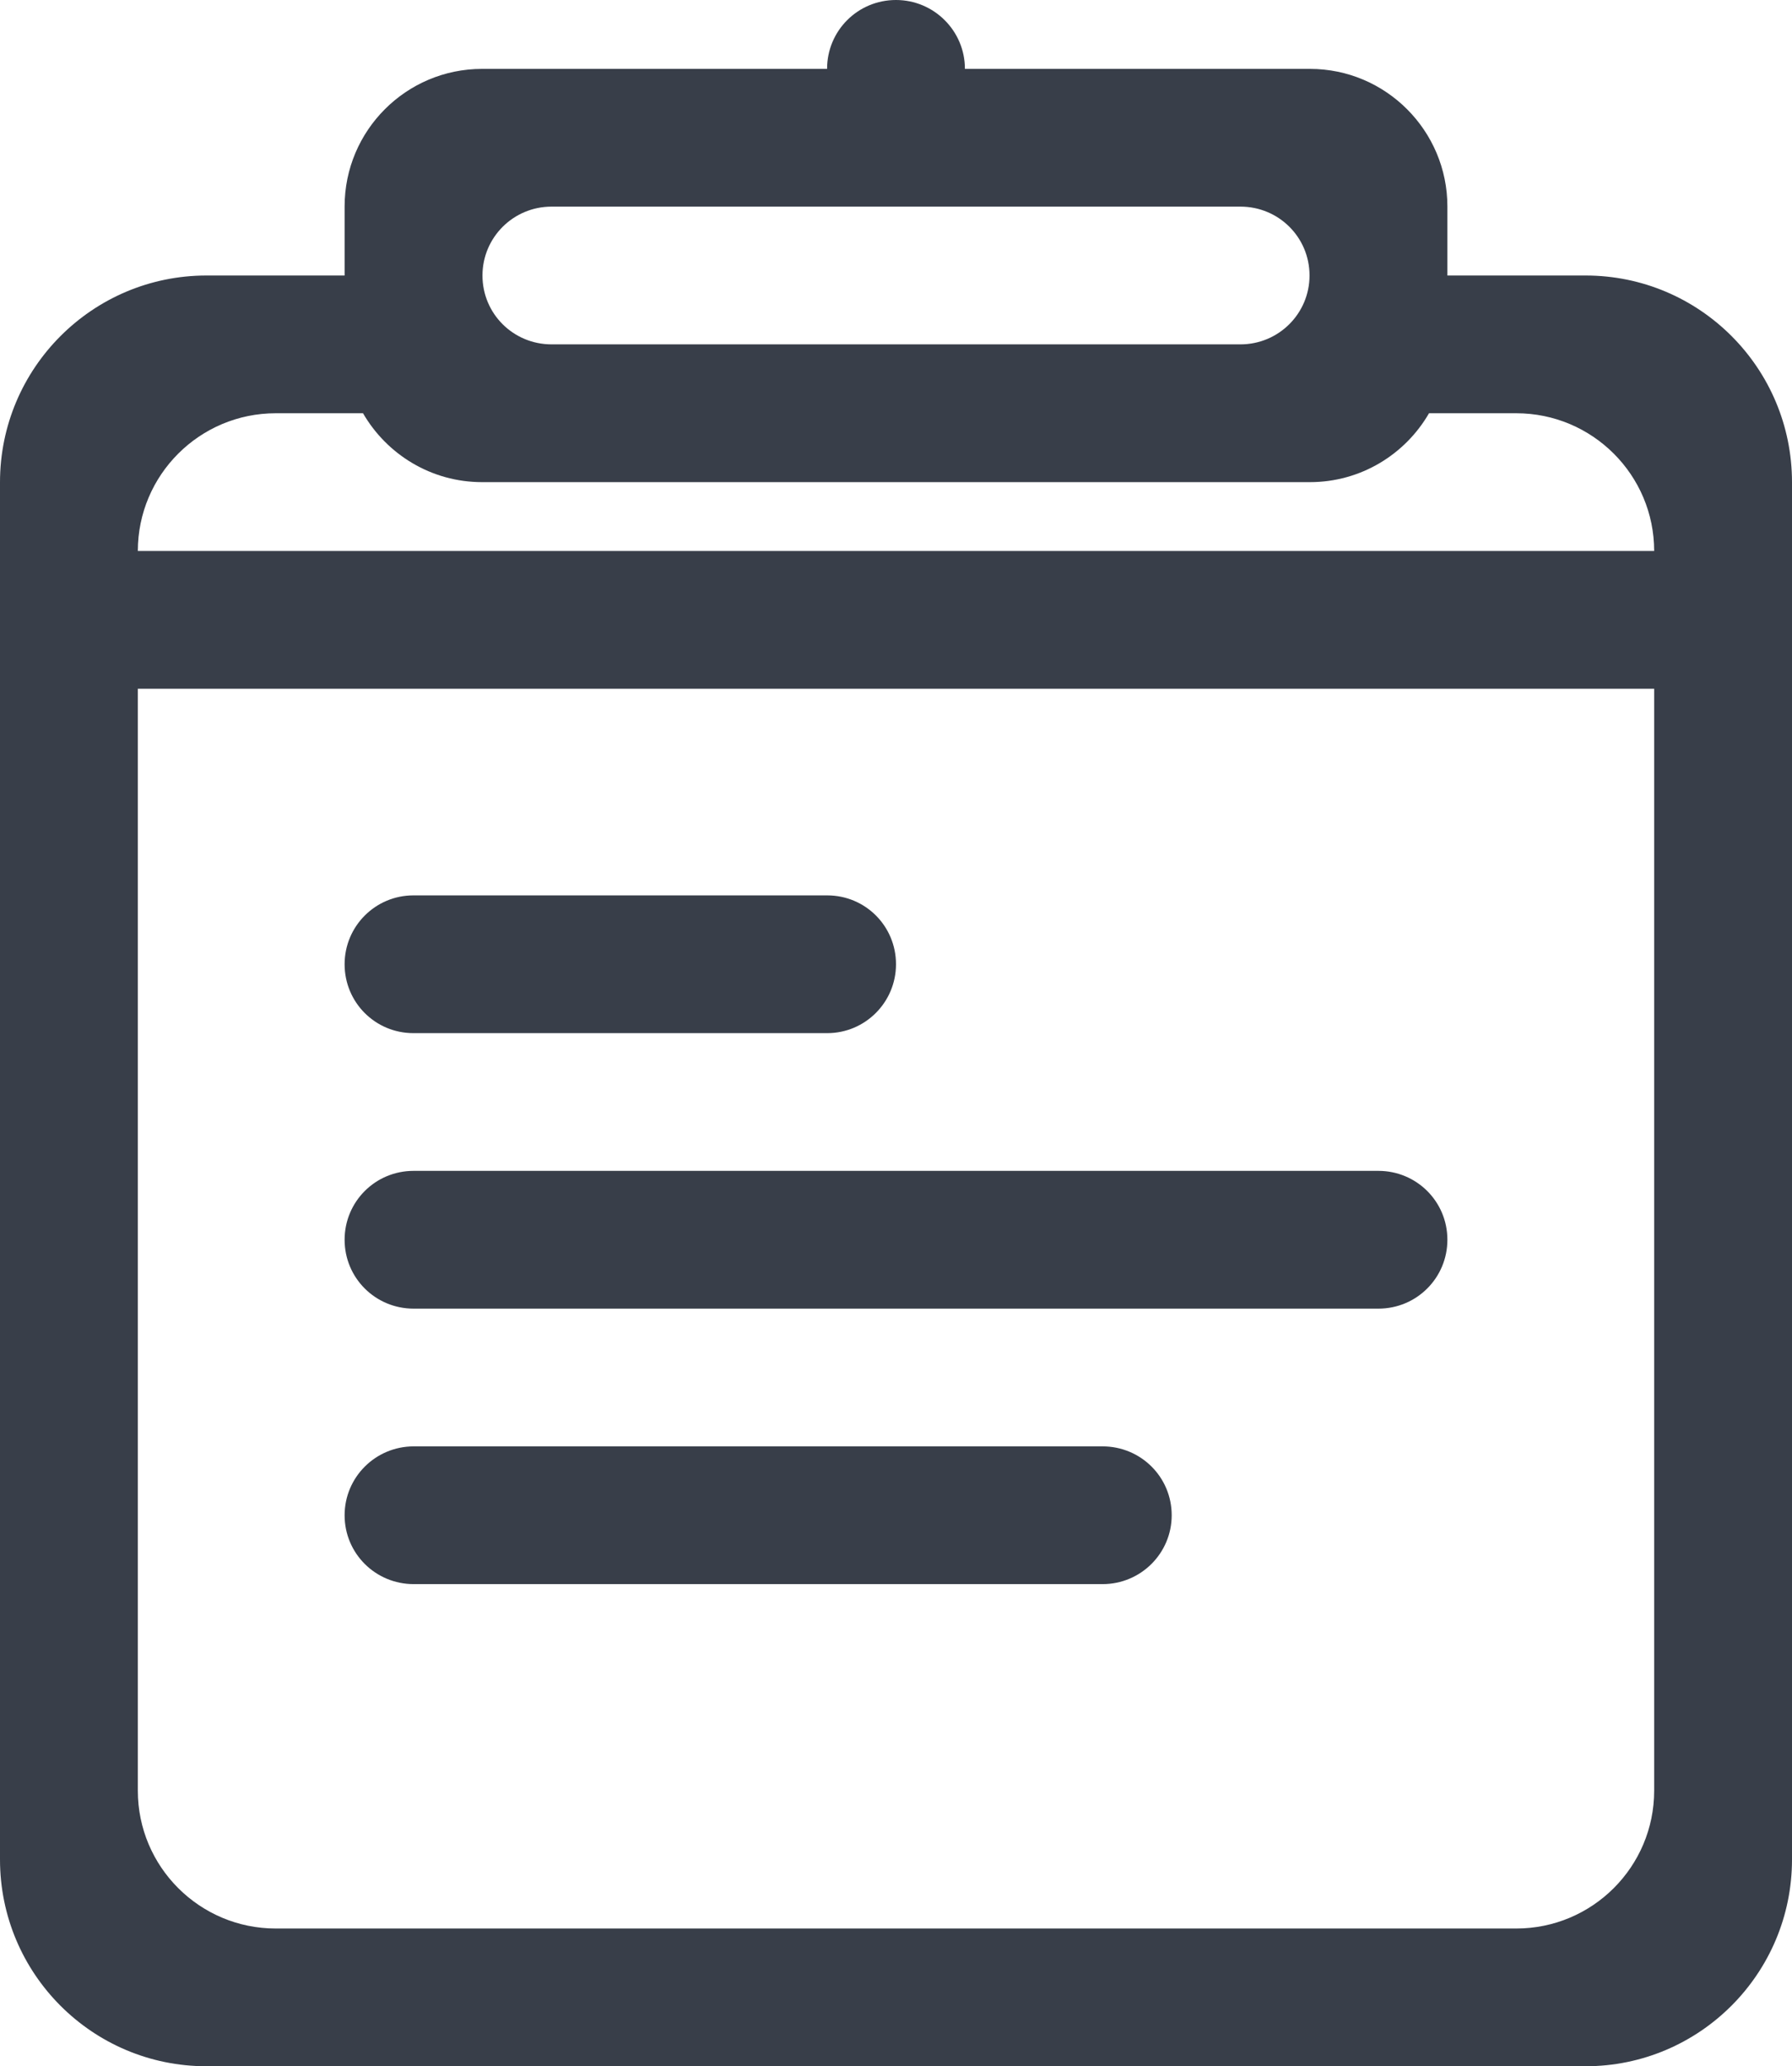 <?xml version="1.0" encoding="UTF-8" standalone="no"?>
<svg width="59px" height="68px" viewBox="0 0 59 68" version="1.1" xmlns="http://www.w3.org/2000/svg" xmlns:xlink="http://www.w3.org/1999/xlink" xmlns:sketch="http://www.bohemiancoding.com/sketch/ns">
    <!-- Generator: Sketch 3.4.2 (15855) - http://www.bohemiancoding.com/sketch -->
    <title>rfq</title>
    <desc>Created with Sketch.</desc>
    <defs></defs>
    <g id="Icons" stroke="none" stroke-width="1" fill="none" fill-rule="evenodd" sketch:type="MSPage">
        <path d="M31.769,2.267 L43.129,2.267 C45.628,2.267 47.654,4.303 47.654,6.795 L47.654,9.067 L52.203,9.067 C55.957,9.067 59,12.111 59,15.87 L59,61.196 C59,64.954 55.952,68 52.203,68 L6.797,68 C3.043,68 0,64.956 0,61.196 L0,15.87 C0,12.113 3.048,9.067 6.797,9.067 L11.346,9.067 L11.346,6.795 C11.346,4.294 13.376,2.267 15.871,2.267 L27.231,2.267 L27.231,2.264 C27.231,1.014 28.238,0 29.5,0 C30.753,0 31.769,1.018 31.769,2.264 L31.769,2.267 Z M11.952,13.6 L9.079,13.6 C6.573,13.6 4.538,15.631 4.538,18.135 L4.538,58.931 C4.538,61.434 6.571,63.467 9.079,63.467 L49.921,63.467 C52.427,63.467 54.462,61.436 54.462,58.931 L54.462,18.135 C54.462,15.632 52.429,13.6 49.921,13.6 L47.049,13.6 C46.266,14.955 44.802,15.867 43.129,15.867 L15.871,15.867 C14.197,15.867 12.735,14.953 11.952,13.6 Z M11.346,31.733 C11.346,30.481 12.361,29.467 13.609,29.467 L27.238,29.467 C28.487,29.467 29.5,30.473 29.5,31.733 C29.5,32.985 28.485,34 27.238,34 L13.609,34 C12.359,34 11.346,32.994 11.346,31.733 Z M11.346,40.8 C11.346,39.548 12.355,38.533 13.617,38.533 L45.383,38.533 C46.637,38.533 47.654,39.539 47.654,40.8 C47.654,42.052 46.645,43.067 45.383,43.067 L13.617,43.067 C12.363,43.067 11.346,42.061 11.346,40.8 Z M11.346,49.867 C11.346,48.615 12.364,47.6 13.621,47.6 L36.302,47.6 C37.558,47.6 38.577,48.606 38.577,49.867 C38.577,51.119 37.559,52.133 36.302,52.133 L13.621,52.133 C12.365,52.133 11.346,51.127 11.346,49.867 Z M4.538,18.133 L54.462,18.133 L54.462,22.667 L4.538,22.667 L4.538,18.133 Z M15.885,9.067 C15.885,7.815 16.902,6.8 18.159,6.8 L40.841,6.8 C42.097,6.8 43.115,7.806 43.115,9.067 C43.115,10.319 42.098,11.333 40.841,11.333 L18.159,11.333 C16.903,11.333 15.885,10.327 15.885,9.067 Z" id="rfq" fill="#383E49" sketch:type="MSShapeGroup"></path>
    </g>
</svg>